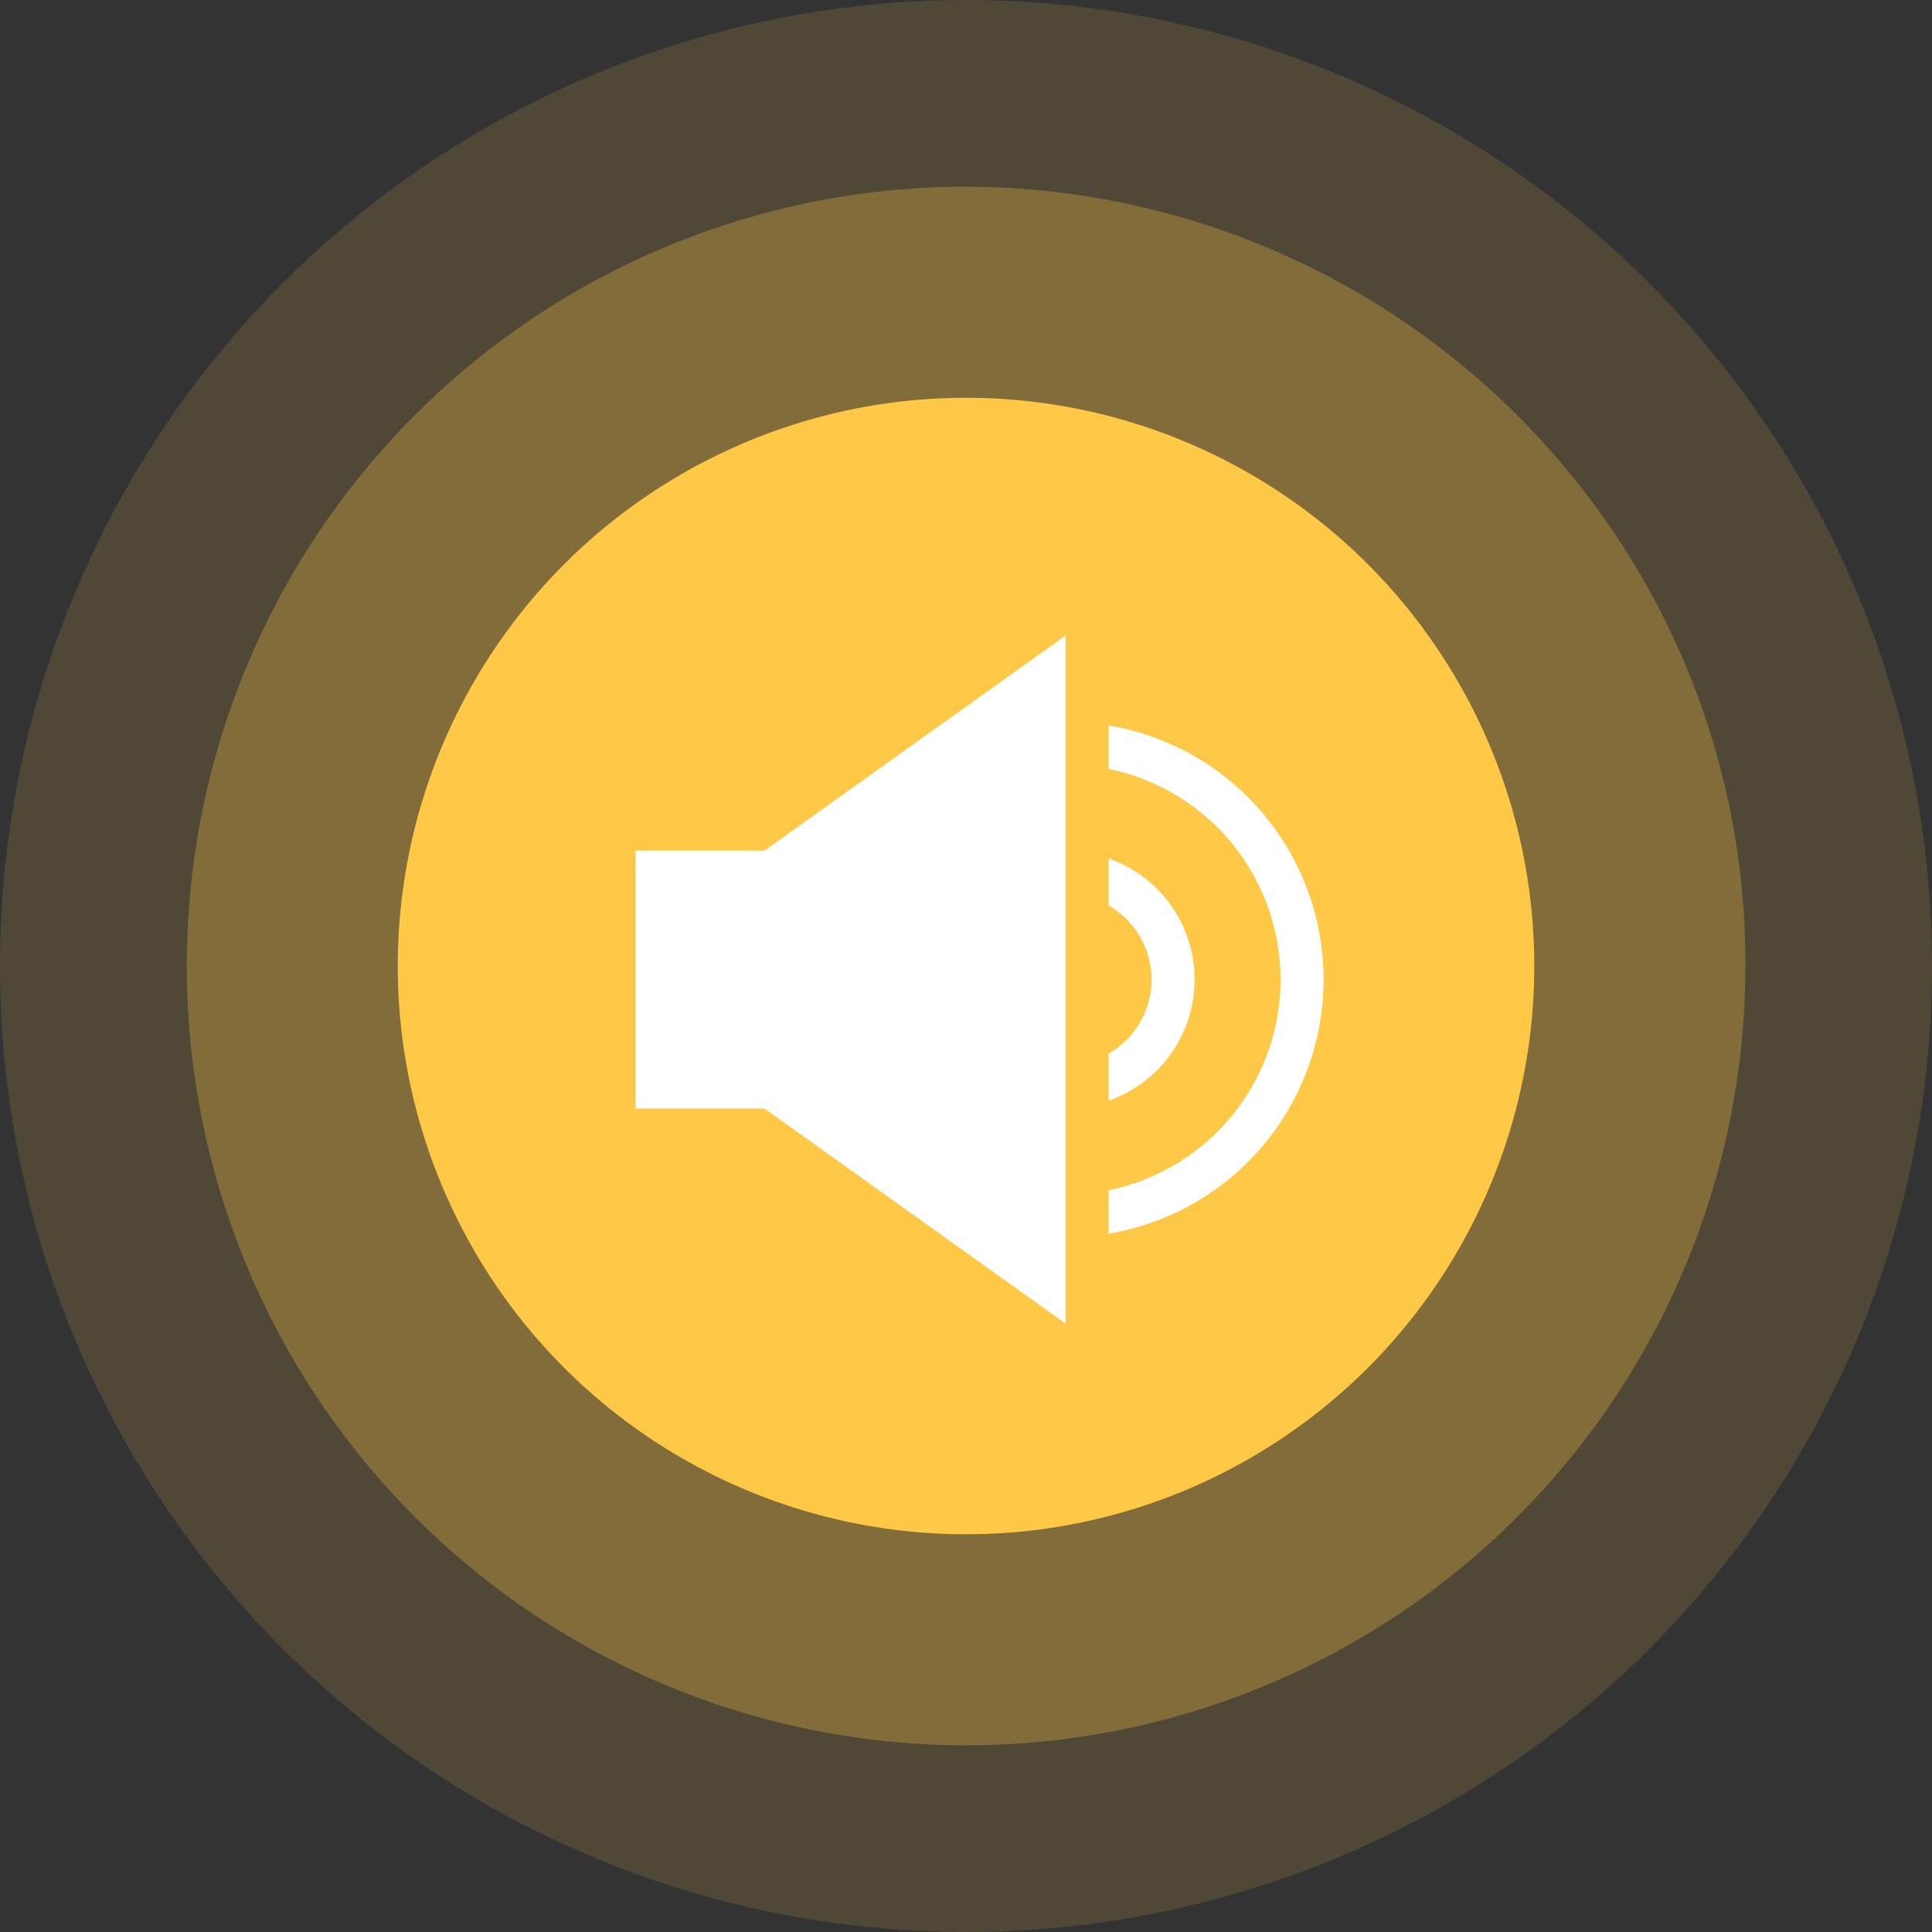 <svg xmlns="http://www.w3.org/2000/svg" width="75.322" height="75.322" viewBox="0 0 75.322 75.322">
  <rect x="0" y="0" width="75.322" height="75.322" fill="#333333" stroke="none"/>
  <g id="volume_big_yellow" transform="translate(-1179.022 -568.961)">
    <g id="logo" transform="translate(1179.022 568.961)">
      <path id="Ellipse" d="M37.661,0A37.661,37.661,0,1,1,0,37.661,37.661,37.661,0,0,1,37.661,0Z" fill="#fec846" opacity="0.144"/>
      <path id="Ellipse-2" data-name="Ellipse" d="M30.382,0a30.5,30.5,0,0,1,24.7,12.683,29.987,29.987,0,0,1,5.685,17.7A30.382,30.382,0,1,1,30.382,0Z" transform="translate(7.279 7.279)" fill="#fec847" opacity="0.29"/>
      <ellipse id="Ellipse-3" data-name="Ellipse" cx="22.154" cy="22.154" rx="22.154" ry="22.154" transform="translate(15.508 15.508)" fill="#ffc947" opacity="0.995"/>
    </g>
    <g id="volume-sound-speaker-lound" transform="translate(1203.8 593.739)">
      <path id="Trazado_133" data-name="Trazado 133" d="M16.765,26.824V0L5.03,8.383H0V18.442H5.03Z" fill="#fff"/>
      <path id="Trazado_134" data-name="Trazado 134" d="M11,21.906A10.047,10.047,0,0,0,11,2.09V3.785a8.383,8.383,0,0,1,0,16.426Z" transform="translate(7.442 1.414)" fill="#fff"/>
      <path id="Trazado_135" data-name="Trazado 135" d="M11,12.792v1.834a5,5,0,0,0,0-9.442V7.018a3.324,3.324,0,0,1,0,5.774Z" transform="translate(7.442 3.507)" fill="#fff"/>
    </g>
  </g>
</svg>
